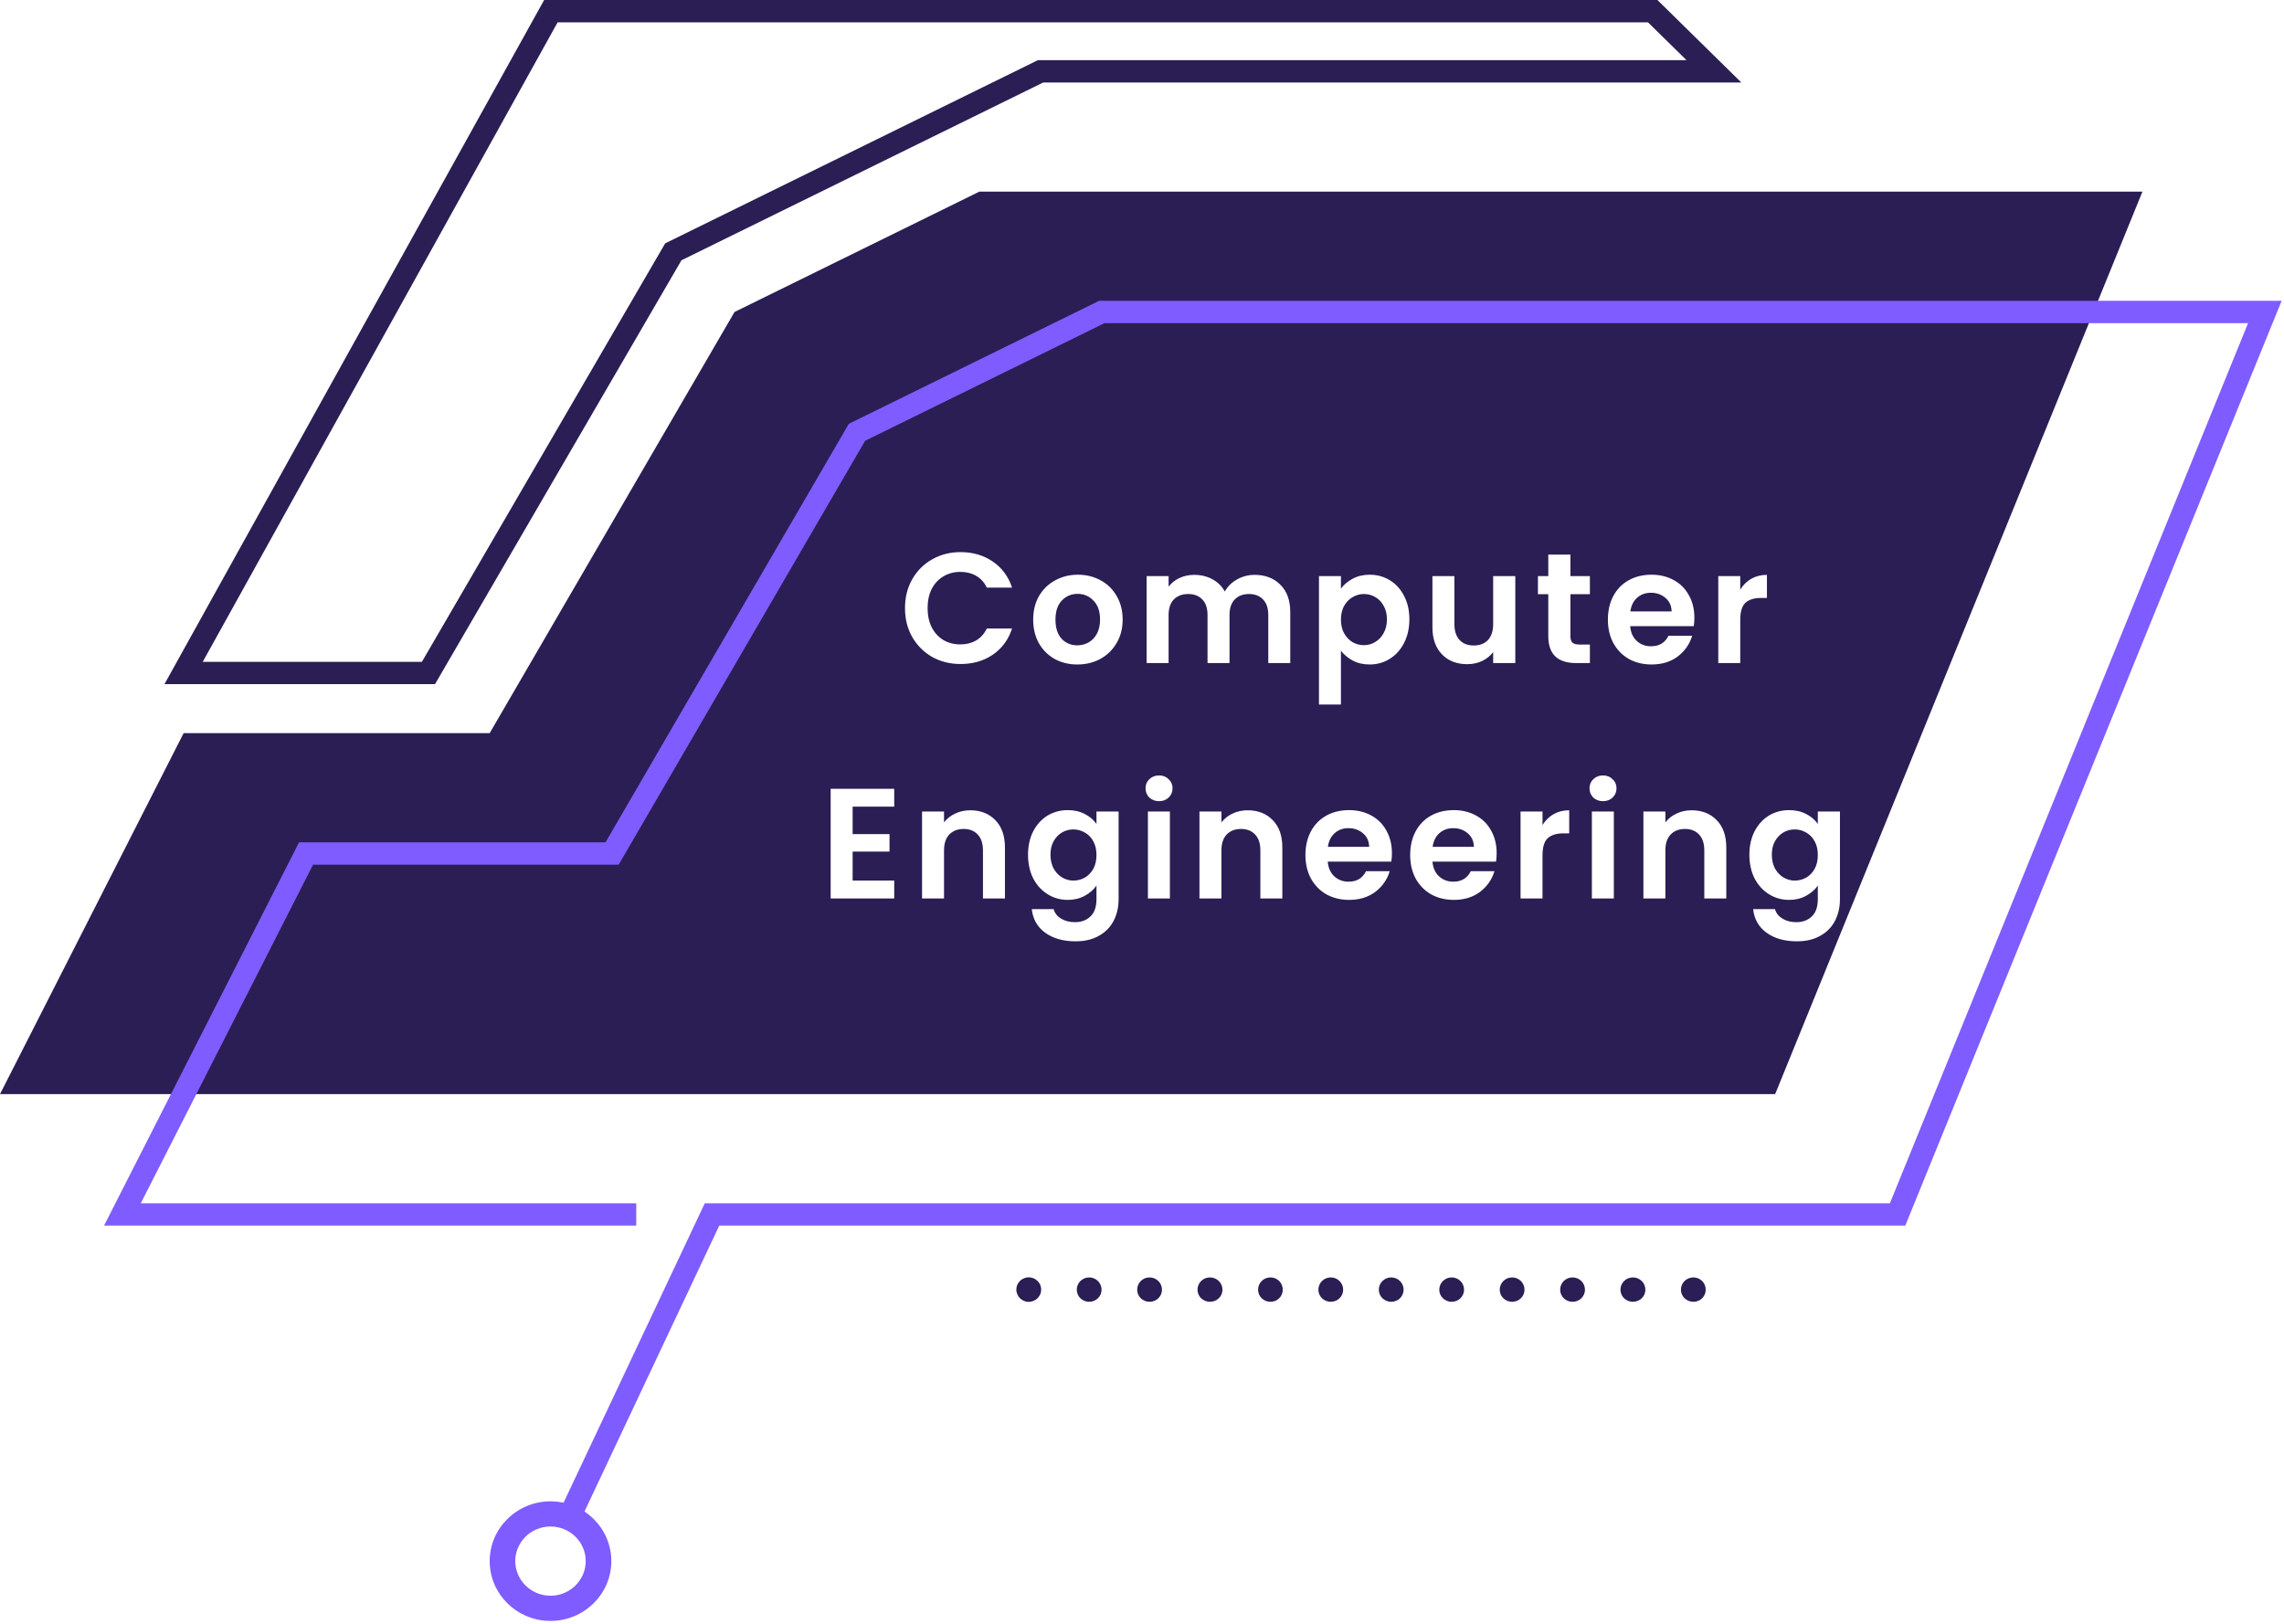 <svg width="582" height="414" viewBox="0 0 582 414" fill="none" xmlns="http://www.w3.org/2000/svg">
<g filter="url(#filter0_dddddd_0_1)">
<path d="M262.134 331.826C261.911 331.826 261.72 331.795 261.529 331.764C261.307 331.701 261.116 331.638 260.936 331.576C260.554 331.42 260.204 331.169 259.897 330.888C259.611 330.607 259.388 330.263 259.229 329.887C259.07 329.481 258.974 329.106 258.974 328.678C258.974 328.491 259.006 328.272 259.038 328.084C259.07 327.897 259.134 327.678 259.229 327.49C259.293 327.303 259.388 327.115 259.515 326.959C259.642 326.771 259.77 326.615 259.897 326.49C260.056 326.333 260.215 326.208 260.406 326.083C260.565 325.989 260.756 325.896 260.946 325.802C261.137 325.739 261.328 325.677 261.54 325.614C262.144 325.489 262.78 325.583 263.342 325.802C263.756 325.958 264.074 326.208 264.381 326.49C264.509 326.615 264.668 326.771 264.763 326.959C264.89 327.115 264.986 327.303 265.081 327.49C265.145 327.678 265.208 327.897 265.24 328.084C265.304 328.272 265.304 328.491 265.304 328.678C265.304 329.116 265.24 329.481 265.081 329.887C264.89 330.263 264.668 330.607 264.381 330.888C263.777 331.482 262.961 331.816 262.134 331.816V331.826Z" fill="#2A1E54"/>
</g>
<g filter="url(#filter1_dddddd_0_1)">
<path d="M428.324 328.72C428.324 326.98 429.744 325.583 431.515 325.583C433.253 325.583 434.642 326.98 434.642 328.72C434.642 330.43 433.253 331.795 431.515 331.795C429.744 331.795 428.324 330.43 428.324 328.72ZM412.92 328.72C412.92 326.98 414.34 325.583 416.079 325.583C417.849 325.583 419.27 326.98 419.27 328.72C419.27 330.43 417.849 331.795 416.079 331.795C414.34 331.795 412.92 330.43 412.92 328.72ZM397.558 328.72C397.558 326.98 398.947 325.583 400.717 325.583C402.456 325.583 403.876 326.98 403.876 328.72C403.876 330.43 402.456 331.795 400.717 331.795C398.947 331.795 397.558 330.43 397.558 328.72ZM382.154 328.72C382.154 326.98 383.574 325.583 385.313 325.583C387.052 325.583 388.472 326.98 388.472 328.72C388.472 330.43 387.052 331.795 385.313 331.795C383.574 331.795 382.154 330.43 382.154 328.72ZM366.75 328.72C366.75 326.98 368.17 325.583 369.909 325.583C371.648 325.583 373.068 326.98 373.068 328.72C373.068 330.43 371.648 331.795 369.909 331.795C368.17 331.795 366.75 330.43 366.75 328.72ZM351.346 328.72C351.346 326.98 352.766 325.583 354.505 325.583C356.244 325.583 357.664 326.98 357.664 328.72C357.664 330.43 356.244 331.795 354.505 331.795C352.766 331.795 351.346 330.43 351.346 328.72ZM335.942 328.72C335.942 326.98 337.362 325.583 339.101 325.583C340.84 325.583 342.26 326.98 342.26 328.72C342.26 330.43 340.84 331.795 339.101 331.795C337.362 331.795 335.942 330.43 335.942 328.72ZM320.58 328.72C320.58 326.98 321.969 325.583 323.739 325.583C325.478 325.583 326.867 326.98 326.867 328.72C326.867 330.43 325.478 331.795 323.739 331.795C321.969 331.795 320.58 330.43 320.58 328.72ZM305.144 328.72C305.144 326.98 306.565 325.583 308.303 325.583C310.074 325.583 311.505 326.98 311.505 328.72C311.505 330.43 310.085 331.795 308.303 331.795C306.565 331.795 305.144 330.43 305.144 328.72ZM289.772 328.72C289.772 326.98 291.161 325.583 292.931 325.583C294.67 325.583 296.09 326.98 296.09 328.72C296.09 330.43 294.67 331.795 292.931 331.795C291.161 331.795 289.772 330.43 289.772 328.72ZM274.379 328.72C274.379 326.98 275.799 325.583 277.538 325.583C279.276 325.583 280.697 326.98 280.697 328.72C280.697 330.43 279.276 331.795 277.538 331.795C275.799 331.795 274.379 330.43 274.379 328.72Z" fill="#2A1E54"/>
</g>
<g filter="url(#filter2_dddddd_0_1)">
<path d="M0 278.868L46.795 186.857H124.78L187.17 79.514L249.56 48.84H545.927L452.336 278.868H0Z" fill="#2A1E54"/>
</g>
<g filter="url(#filter3_dddddd_0_1)">
<path d="M148.358 386.472L143.1 384.075L179.59 306.687H481.575L572.844 82.36H281.45L220.448 112.346L157.656 220.377H79.777L35.876 306.687H162.129V312.377H26.514L76.204 214.686H154.295L216.293 108.02L280.072 76.669H581.399L485.498 312.377H183.279L148.358 386.472Z" fill="#7F5CFF"/>
</g>
<g filter="url(#filter4_dddddd_0_1)">
<path d="M110.86 174.371H41.908L138.658 0H422.334L443.717 21.023H265.834L173.643 66.34L110.85 174.371H110.86ZM51.672 168.68H107.51L169.498 62.025L264.477 15.332H429.744L419.938 5.691H142.092L51.661 168.68H51.672Z" fill="#2A1E54"/>
</g>
<g filter="url(#filter5_dddddd_0_1)">
<path d="M140.28 389.067C135.318 389.067 131.3 393.028 131.3 397.885C131.3 402.742 135.329 406.713 140.28 406.713C145.231 406.713 149.248 402.752 149.248 397.885C149.248 393.017 145.22 389.067 140.28 389.067ZM140.28 413.133C131.724 413.133 124.78 406.296 124.78 397.895C124.78 389.494 131.724 382.657 140.28 382.657C148.835 382.657 155.779 389.494 155.779 397.895C155.779 406.296 148.814 413.133 140.28 413.133Z" fill="#7F5CFF"/>
</g>
<g filter="url(#filter6_dddddd_0_1)">
<path d="M230.608 155C230.608 152.253 231.222 149.8 232.448 147.64C233.702 145.453 235.395 143.76 237.528 142.56C239.688 141.333 242.102 140.72 244.768 140.72C247.888 140.72 250.622 141.52 252.968 143.12C255.315 144.72 256.955 146.933 257.888 149.76H251.448C250.808 148.427 249.902 147.427 248.728 146.76C247.582 146.093 246.248 145.76 244.728 145.76C243.102 145.76 241.648 146.147 240.368 146.92C239.115 147.667 238.128 148.733 237.408 150.12C236.715 151.507 236.368 153.133 236.368 155C236.368 156.84 236.715 158.467 237.408 159.88C238.128 161.267 239.115 162.347 240.368 163.12C241.648 163.867 243.102 164.24 244.728 164.24C246.248 164.24 247.582 163.907 248.728 163.24C249.902 162.547 250.808 161.533 251.448 160.2H257.888C256.955 163.053 255.315 165.28 252.968 166.88C250.648 168.453 247.915 169.24 244.768 169.24C242.102 169.24 239.688 168.64 237.528 167.44C235.395 166.213 233.702 164.52 232.448 162.36C231.222 160.2 230.608 157.747 230.608 155ZM274.511 169.36C272.378 169.36 270.458 168.893 268.751 167.96C267.045 167 265.698 165.653 264.711 163.92C263.751 162.187 263.271 160.187 263.271 157.92C263.271 155.653 263.765 153.653 264.751 151.92C265.765 150.187 267.138 148.853 268.871 147.92C270.605 146.96 272.538 146.48 274.671 146.48C276.805 146.48 278.738 146.96 280.471 147.92C282.205 148.853 283.565 150.187 284.551 151.92C285.565 153.653 286.071 155.653 286.071 157.92C286.071 160.187 285.551 162.187 284.511 163.92C283.498 165.653 282.111 167 280.351 167.96C278.618 168.893 276.671 169.36 274.511 169.36ZM274.511 164.48C275.525 164.48 276.471 164.24 277.351 163.76C278.258 163.253 278.978 162.507 279.511 161.52C280.045 160.533 280.311 159.333 280.311 157.92C280.311 155.813 279.751 154.2 278.631 153.08C277.538 151.933 276.191 151.36 274.591 151.36C272.991 151.36 271.645 151.933 270.551 153.08C269.485 154.2 268.951 155.813 268.951 157.92C268.951 160.027 269.471 161.653 270.511 162.8C271.578 163.92 272.911 164.48 274.511 164.48ZM319.699 146.52C322.419 146.52 324.606 147.36 326.259 149.04C327.939 150.693 328.779 153.013 328.779 156V169H323.179V156.76C323.179 155.027 322.739 153.707 321.859 152.8C320.979 151.867 319.779 151.4 318.259 151.4C316.739 151.4 315.526 151.867 314.619 152.8C313.739 153.707 313.299 155.027 313.299 156.76V169H307.699V156.76C307.699 155.027 307.259 153.707 306.379 152.8C305.499 151.867 304.299 151.4 302.779 151.4C301.232 151.4 300.006 151.867 299.099 152.8C298.219 153.707 297.779 155.027 297.779 156.76V169H292.179V146.84H297.779V149.52C298.499 148.587 299.419 147.853 300.539 147.32C301.686 146.787 302.939 146.52 304.299 146.52C306.032 146.52 307.579 146.893 308.939 147.64C310.299 148.36 311.352 149.4 312.099 150.76C312.819 149.48 313.859 148.453 315.219 147.68C316.606 146.907 318.099 146.52 319.699 146.52ZM341.693 150.04C342.413 149.027 343.4 148.187 344.653 147.52C345.933 146.827 347.387 146.48 349.013 146.48C350.907 146.48 352.613 146.947 354.133 147.88C355.68 148.813 356.893 150.147 357.773 151.88C358.68 153.587 359.133 155.573 359.133 157.84C359.133 160.107 358.68 162.12 357.773 163.88C356.893 165.613 355.68 166.96 354.133 167.92C352.613 168.88 350.907 169.36 349.013 169.36C347.387 169.36 345.947 169.027 344.693 168.36C343.467 167.693 342.467 166.853 341.693 165.84V179.56H336.093V146.84H341.693V150.04ZM353.413 157.84C353.413 156.507 353.133 155.36 352.573 154.4C352.04 153.413 351.32 152.667 350.413 152.16C349.533 151.653 348.573 151.4 347.533 151.4C346.52 151.4 345.56 151.667 344.653 152.2C343.773 152.707 343.053 153.453 342.493 154.44C341.96 155.427 341.693 156.587 341.693 157.92C341.693 159.253 341.96 160.413 342.493 161.4C343.053 162.387 343.773 163.147 344.653 163.68C345.56 164.187 346.52 164.44 347.533 164.44C348.573 164.44 349.533 164.173 350.413 163.64C351.32 163.107 352.04 162.347 352.573 161.36C353.133 160.373 353.413 159.2 353.413 157.84ZM386.123 146.84V169H380.483V166.2C379.763 167.16 378.816 167.92 377.643 168.48C376.496 169.013 375.243 169.28 373.883 169.28C372.149 169.28 370.616 168.92 369.283 168.2C367.949 167.453 366.896 166.373 366.123 164.96C365.376 163.52 365.003 161.813 365.003 159.84V146.84H370.603V159.04C370.603 160.8 371.043 162.16 371.923 163.12C372.803 164.053 374.003 164.52 375.523 164.52C377.069 164.52 378.283 164.053 379.163 163.12C380.043 162.16 380.483 160.8 380.483 159.04V146.84H386.123ZM400.168 151.44V162.16C400.168 162.907 400.341 163.453 400.688 163.8C401.061 164.12 401.675 164.28 402.528 164.28H405.128V169H401.608C396.888 169 394.528 166.707 394.528 162.12V151.44H391.888V146.84H394.528V141.36H400.168V146.84H405.128V151.44H400.168ZM431.756 157.44C431.756 158.24 431.702 158.96 431.596 159.6H415.396C415.529 161.2 416.089 162.453 417.076 163.36C418.062 164.267 419.276 164.72 420.716 164.72C422.796 164.72 424.276 163.827 425.156 162.04H431.196C430.556 164.173 429.329 165.933 427.516 167.32C425.702 168.68 423.476 169.36 420.836 169.36C418.702 169.36 416.782 168.893 415.076 167.96C413.396 167 412.076 165.653 411.116 163.92C410.182 162.187 409.716 160.187 409.716 157.92C409.716 155.627 410.182 153.613 411.116 151.88C412.049 150.147 413.356 148.813 415.036 147.88C416.716 146.947 418.649 146.48 420.836 146.48C422.942 146.48 424.822 146.933 426.476 147.84C428.156 148.747 429.449 150.04 430.356 151.72C431.289 153.373 431.756 155.28 431.756 157.44ZM425.956 155.84C425.929 154.4 425.409 153.253 424.396 152.4C423.382 151.52 422.142 151.08 420.676 151.08C419.289 151.08 418.116 151.507 417.156 152.36C416.222 153.187 415.649 154.347 415.436 155.84H425.956ZM443.443 150.28C444.163 149.107 445.097 148.187 446.243 147.52C447.417 146.853 448.75 146.52 450.243 146.52V152.4H448.763C447.003 152.4 445.67 152.813 444.763 153.64C443.883 154.467 443.443 155.907 443.443 157.96V169H437.843V146.84H443.443V150.28ZM217.264 205.6V212.6H226.664V217.04H217.264V224.44H227.864V229H211.664V201.04H227.864V205.6H217.264ZM247.233 206.52C249.873 206.52 252.006 207.36 253.633 209.04C255.259 210.693 256.073 213.013 256.073 216V229H250.473V216.76C250.473 215 250.033 213.653 249.153 212.72C248.273 211.76 247.073 211.28 245.553 211.28C244.006 211.28 242.779 211.76 241.873 212.72C240.993 213.653 240.553 215 240.553 216.76V229H234.953V206.84H240.553V209.6C241.299 208.64 242.246 207.893 243.393 207.36C244.566 206.8 245.846 206.52 247.233 206.52ZM272.078 206.48C273.731 206.48 275.185 206.813 276.438 207.48C277.691 208.12 278.678 208.96 279.398 210V206.84H285.038V229.16C285.038 231.213 284.625 233.04 283.798 234.64C282.971 236.267 281.731 237.547 280.078 238.48C278.425 239.44 276.425 239.92 274.078 239.92C270.931 239.92 268.345 239.187 266.318 237.72C264.318 236.253 263.185 234.253 262.918 231.72H268.478C268.771 232.733 269.398 233.533 270.358 234.12C271.345 234.733 272.531 235.04 273.918 235.04C275.545 235.04 276.865 234.547 277.878 233.56C278.891 232.6 279.398 231.133 279.398 229.16V225.72C278.678 226.76 277.678 227.627 276.398 228.32C275.145 229.013 273.705 229.36 272.078 229.36C270.211 229.36 268.505 228.88 266.958 227.92C265.411 226.96 264.185 225.613 263.278 223.88C262.398 222.12 261.958 220.107 261.958 217.84C261.958 215.6 262.398 213.613 263.278 211.88C264.185 210.147 265.398 208.813 266.918 207.88C268.465 206.947 270.185 206.48 272.078 206.48ZM279.398 217.92C279.398 216.56 279.131 215.4 278.598 214.44C278.065 213.453 277.345 212.707 276.438 212.2C275.531 211.667 274.558 211.4 273.518 211.4C272.478 211.4 271.518 211.653 270.638 212.16C269.758 212.667 269.038 213.413 268.478 214.4C267.945 215.36 267.678 216.507 267.678 217.84C267.678 219.173 267.945 220.347 268.478 221.36C269.038 222.347 269.758 223.107 270.638 223.64C271.545 224.173 272.505 224.44 273.518 224.44C274.558 224.44 275.531 224.187 276.438 223.68C277.345 223.147 278.065 222.4 278.598 221.44C279.131 220.453 279.398 219.28 279.398 217.92ZM295.347 204.2C294.361 204.2 293.534 203.893 292.867 203.28C292.227 202.64 291.907 201.853 291.907 200.92C291.907 199.987 292.227 199.213 292.867 198.6C293.534 197.96 294.361 197.64 295.347 197.64C296.334 197.64 297.147 197.96 297.787 198.6C298.454 199.213 298.787 199.987 298.787 200.92C298.787 201.853 298.454 202.64 297.787 203.28C297.147 203.893 296.334 204.2 295.347 204.2ZM298.107 206.84V229H292.507V206.84H298.107ZM317.92 206.52C320.56 206.52 322.693 207.36 324.32 209.04C325.947 210.693 326.76 213.013 326.76 216V229H321.16V216.76C321.16 215 320.72 213.653 319.84 212.72C318.96 211.76 317.76 211.28 316.24 211.28C314.693 211.28 313.467 211.76 312.56 212.72C311.68 213.653 311.24 215 311.24 216.76V229H305.64V206.84H311.24V209.6C311.987 208.64 312.933 207.893 314.08 207.36C315.253 206.8 316.533 206.52 317.92 206.52ZM354.685 217.44C354.685 218.24 354.632 218.96 354.525 219.6H338.325C338.459 221.2 339.019 222.453 340.005 223.36C340.992 224.267 342.205 224.72 343.645 224.72C345.725 224.72 347.205 223.827 348.085 222.04H354.125C353.485 224.173 352.259 225.933 350.445 227.32C348.632 228.68 346.405 229.36 343.765 229.36C341.632 229.36 339.712 228.893 338.005 227.96C336.325 227 335.005 225.653 334.045 223.92C333.112 222.187 332.645 220.187 332.645 217.92C332.645 215.627 333.112 213.613 334.045 211.88C334.979 210.147 336.285 208.813 337.965 207.88C339.645 206.947 341.579 206.48 343.765 206.48C345.872 206.48 347.752 206.933 349.405 207.84C351.085 208.747 352.379 210.04 353.285 211.72C354.219 213.373 354.685 215.28 354.685 217.44ZM348.885 215.84C348.859 214.4 348.339 213.253 347.325 212.4C346.312 211.52 345.072 211.08 343.605 211.08C342.219 211.08 341.045 211.507 340.085 212.36C339.152 213.187 338.579 214.347 338.365 215.84H348.885ZM381.373 217.44C381.373 218.24 381.32 218.96 381.213 219.6H365.013C365.146 221.2 365.706 222.453 366.693 223.36C367.68 224.267 368.893 224.72 370.333 224.72C372.413 224.72 373.893 223.827 374.773 222.04H380.813C380.173 224.173 378.946 225.933 377.133 227.32C375.32 228.68 373.093 229.36 370.453 229.36C368.32 229.36 366.4 228.893 364.693 227.96C363.013 227 361.693 225.653 360.733 223.92C359.8 222.187 359.333 220.187 359.333 217.92C359.333 215.627 359.8 213.613 360.733 211.88C361.666 210.147 362.973 208.813 364.653 207.88C366.333 206.947 368.266 206.48 370.453 206.48C372.56 206.48 374.44 206.933 376.093 207.84C377.773 208.747 379.066 210.04 379.973 211.72C380.906 213.373 381.373 215.28 381.373 217.44ZM375.573 215.84C375.546 214.4 375.026 213.253 374.013 212.4C373 211.52 371.76 211.08 370.293 211.08C368.906 211.08 367.733 211.507 366.773 212.36C365.84 213.187 365.266 214.347 365.053 215.84H375.573ZM393.06 210.28C393.78 209.107 394.714 208.187 395.86 207.52C397.034 206.853 398.367 206.52 399.86 206.52V212.4H398.38C396.62 212.4 395.287 212.813 394.38 213.64C393.5 214.467 393.06 215.907 393.06 217.96V229H387.46V206.84H393.06V210.28ZM408.472 204.2C407.486 204.2 406.659 203.893 405.992 203.28C405.352 202.64 405.032 201.853 405.032 200.92C405.032 199.987 405.352 199.213 405.992 198.6C406.659 197.96 407.486 197.64 408.472 197.64C409.459 197.64 410.272 197.96 410.912 198.6C411.579 199.213 411.912 199.987 411.912 200.92C411.912 201.853 411.579 202.64 410.912 203.28C410.272 203.893 409.459 204.2 408.472 204.2ZM411.232 206.84V229H405.632V206.84H411.232ZM431.045 206.52C433.685 206.52 435.818 207.36 437.445 209.04C439.072 210.693 439.885 213.013 439.885 216V229H434.285V216.76C434.285 215 433.845 213.653 432.965 212.72C432.085 211.76 430.885 211.28 429.365 211.28C427.818 211.28 426.592 211.76 425.685 212.72C424.805 213.653 424.365 215 424.365 216.76V229H418.765V206.84H424.365V209.6C425.112 208.64 426.058 207.893 427.205 207.36C428.378 206.8 429.658 206.52 431.045 206.52ZM455.89 206.48C457.544 206.48 458.997 206.813 460.25 207.48C461.504 208.12 462.49 208.96 463.21 210V206.84H468.85V229.16C468.85 231.213 468.437 233.04 467.61 234.64C466.784 236.267 465.544 237.547 463.89 238.48C462.237 239.44 460.237 239.92 457.89 239.92C454.744 239.92 452.157 239.187 450.13 237.72C448.13 236.253 446.997 234.253 446.73 231.72H452.29C452.584 232.733 453.21 233.533 454.17 234.12C455.157 234.733 456.344 235.04 457.73 235.04C459.357 235.04 460.677 234.547 461.69 233.56C462.704 232.6 463.21 231.133 463.21 229.16V225.72C462.49 226.76 461.49 227.627 460.21 228.32C458.957 229.013 457.517 229.36 455.89 229.36C454.024 229.36 452.317 228.88 450.77 227.92C449.224 226.96 447.997 225.613 447.09 223.88C446.21 222.12 445.77 220.107 445.77 217.84C445.77 215.6 446.21 213.613 447.09 211.88C447.997 210.147 449.21 208.813 450.73 207.88C452.277 206.947 453.997 206.48 455.89 206.48ZM463.21 217.92C463.21 216.56 462.944 215.4 462.41 214.44C461.877 213.453 461.157 212.707 460.25 212.2C459.344 211.667 458.37 211.4 457.33 211.4C456.29 211.4 455.33 211.653 454.45 212.16C453.57 212.667 452.85 213.413 452.29 214.4C451.757 215.36 451.49 216.507 451.49 217.84C451.49 219.173 451.757 220.347 452.29 221.36C452.85 222.347 453.57 223.107 454.45 223.64C455.357 224.173 456.317 224.44 457.33 224.44C458.37 224.44 459.344 224.187 460.25 223.68C461.157 223.147 461.877 222.4 462.41 221.44C462.944 220.453 463.21 219.28 463.21 217.92Z" fill="white"/>
</g>
<defs>
<filter id="filter0_dddddd_0_1" x="258.974" y="325.558" width="6.329" height="6.268" filterUnits="userSpaceOnUse" color-interpolation-filters="sRGB">
<feFlood flood-opacity="0" result="BackgroundImageFix"/>
<feColorMatrix in="SourceAlpha" type="matrix" values="0 0 0 0 0 0 0 0 0 0 0 0 0 0 0 0 0 0 127 0" result="hardAlpha"/>
<feOffset/>
<feColorMatrix type="matrix" values="0 0 0 0 0.165 0 0 0 0 0.118 0 0 0 0 0.329 0 0 0 1 0"/>
<feBlend mode="normal" in2="BackgroundImageFix" result="effect1_dropShadow_0_1"/>
<feColorMatrix in="SourceAlpha" type="matrix" values="0 0 0 0 0 0 0 0 0 0 0 0 0 0 0 0 0 0 127 0" result="hardAlpha"/>
<feOffset/>
<feColorMatrix type="matrix" values="0 0 0 0 0.165 0 0 0 0 0.118 0 0 0 0 0.329 0 0 0 1 0"/>
<feBlend mode="normal" in2="effect1_dropShadow_0_1" result="effect2_dropShadow_0_1"/>
<feColorMatrix in="SourceAlpha" type="matrix" values="0 0 0 0 0 0 0 0 0 0 0 0 0 0 0 0 0 0 127 0" result="hardAlpha"/>
<feOffset/>
<feColorMatrix type="matrix" values="0 0 0 0 0.165 0 0 0 0 0.118 0 0 0 0 0.329 0 0 0 1 0"/>
<feBlend mode="normal" in2="effect2_dropShadow_0_1" result="effect3_dropShadow_0_1"/>
<feColorMatrix in="SourceAlpha" type="matrix" values="0 0 0 0 0 0 0 0 0 0 0 0 0 0 0 0 0 0 127 0" result="hardAlpha"/>
<feOffset/>
<feColorMatrix type="matrix" values="0 0 0 0 0.165 0 0 0 0 0.118 0 0 0 0 0.329 0 0 0 1 0"/>
<feBlend mode="normal" in2="effect3_dropShadow_0_1" result="effect4_dropShadow_0_1"/>
<feColorMatrix in="SourceAlpha" type="matrix" values="0 0 0 0 0 0 0 0 0 0 0 0 0 0 0 0 0 0 127 0" result="hardAlpha"/>
<feOffset/>
<feColorMatrix type="matrix" values="0 0 0 0 0.165 0 0 0 0 0.118 0 0 0 0 0.329 0 0 0 1 0"/>
<feBlend mode="normal" in2="effect4_dropShadow_0_1" result="effect5_dropShadow_0_1"/>
<feColorMatrix in="SourceAlpha" type="matrix" values="0 0 0 0 0 0 0 0 0 0 0 0 0 0 0 0 0 0 127 0" result="hardAlpha"/>
<feOffset/>
<feColorMatrix type="matrix" values="0 0 0 0 0.165 0 0 0 0 0.118 0 0 0 0 0.329 0 0 0 1 0"/>
<feBlend mode="normal" in2="effect5_dropShadow_0_1" result="effect6_dropShadow_0_1"/>
<feBlend mode="normal" in="SourceGraphic" in2="effect6_dropShadow_0_1" result="shape"/>
</filter>
<filter id="filter1_dddddd_0_1" x="274.379" y="325.583" width="160.264" height="6.212" filterUnits="userSpaceOnUse" color-interpolation-filters="sRGB">
<feFlood flood-opacity="0" result="BackgroundImageFix"/>
<feColorMatrix in="SourceAlpha" type="matrix" values="0 0 0 0 0 0 0 0 0 0 0 0 0 0 0 0 0 0 127 0" result="hardAlpha"/>
<feOffset/>
<feColorMatrix type="matrix" values="0 0 0 0 0.165 0 0 0 0 0.118 0 0 0 0 0.329 0 0 0 1 0"/>
<feBlend mode="normal" in2="BackgroundImageFix" result="effect1_dropShadow_0_1"/>
<feColorMatrix in="SourceAlpha" type="matrix" values="0 0 0 0 0 0 0 0 0 0 0 0 0 0 0 0 0 0 127 0" result="hardAlpha"/>
<feOffset/>
<feColorMatrix type="matrix" values="0 0 0 0 0.165 0 0 0 0 0.118 0 0 0 0 0.329 0 0 0 1 0"/>
<feBlend mode="normal" in2="effect1_dropShadow_0_1" result="effect2_dropShadow_0_1"/>
<feColorMatrix in="SourceAlpha" type="matrix" values="0 0 0 0 0 0 0 0 0 0 0 0 0 0 0 0 0 0 127 0" result="hardAlpha"/>
<feOffset/>
<feColorMatrix type="matrix" values="0 0 0 0 0.165 0 0 0 0 0.118 0 0 0 0 0.329 0 0 0 1 0"/>
<feBlend mode="normal" in2="effect2_dropShadow_0_1" result="effect3_dropShadow_0_1"/>
<feColorMatrix in="SourceAlpha" type="matrix" values="0 0 0 0 0 0 0 0 0 0 0 0 0 0 0 0 0 0 127 0" result="hardAlpha"/>
<feOffset/>
<feColorMatrix type="matrix" values="0 0 0 0 0.165 0 0 0 0 0.118 0 0 0 0 0.329 0 0 0 1 0"/>
<feBlend mode="normal" in2="effect3_dropShadow_0_1" result="effect4_dropShadow_0_1"/>
<feColorMatrix in="SourceAlpha" type="matrix" values="0 0 0 0 0 0 0 0 0 0 0 0 0 0 0 0 0 0 127 0" result="hardAlpha"/>
<feOffset/>
<feColorMatrix type="matrix" values="0 0 0 0 0.165 0 0 0 0 0.118 0 0 0 0 0.329 0 0 0 1 0"/>
<feBlend mode="normal" in2="effect4_dropShadow_0_1" result="effect5_dropShadow_0_1"/>
<feColorMatrix in="SourceAlpha" type="matrix" values="0 0 0 0 0 0 0 0 0 0 0 0 0 0 0 0 0 0 127 0" result="hardAlpha"/>
<feOffset/>
<feColorMatrix type="matrix" values="0 0 0 0 0.165 0 0 0 0 0.118 0 0 0 0 0.329 0 0 0 1 0"/>
<feBlend mode="normal" in2="effect5_dropShadow_0_1" result="effect6_dropShadow_0_1"/>
<feBlend mode="normal" in="SourceGraphic" in2="effect6_dropShadow_0_1" result="shape"/>
</filter>
<filter id="filter2_dddddd_0_1" x="0" y="48.84" width="545.927" height="230.028" filterUnits="userSpaceOnUse" color-interpolation-filters="sRGB">
<feFlood flood-opacity="0" result="BackgroundImageFix"/>
<feColorMatrix in="SourceAlpha" type="matrix" values="0 0 0 0 0 0 0 0 0 0 0 0 0 0 0 0 0 0 127 0" result="hardAlpha"/>
<feOffset/>
<feColorMatrix type="matrix" values="0 0 0 0 0.165 0 0 0 0 0.118 0 0 0 0 0.329 0 0 0 1 0"/>
<feBlend mode="normal" in2="BackgroundImageFix" result="effect1_dropShadow_0_1"/>
<feColorMatrix in="SourceAlpha" type="matrix" values="0 0 0 0 0 0 0 0 0 0 0 0 0 0 0 0 0 0 127 0" result="hardAlpha"/>
<feOffset/>
<feColorMatrix type="matrix" values="0 0 0 0 0.165 0 0 0 0 0.118 0 0 0 0 0.329 0 0 0 1 0"/>
<feBlend mode="normal" in2="effect1_dropShadow_0_1" result="effect2_dropShadow_0_1"/>
<feColorMatrix in="SourceAlpha" type="matrix" values="0 0 0 0 0 0 0 0 0 0 0 0 0 0 0 0 0 0 127 0" result="hardAlpha"/>
<feOffset/>
<feColorMatrix type="matrix" values="0 0 0 0 0.165 0 0 0 0 0.118 0 0 0 0 0.329 0 0 0 1 0"/>
<feBlend mode="normal" in2="effect2_dropShadow_0_1" result="effect3_dropShadow_0_1"/>
<feColorMatrix in="SourceAlpha" type="matrix" values="0 0 0 0 0 0 0 0 0 0 0 0 0 0 0 0 0 0 127 0" result="hardAlpha"/>
<feOffset/>
<feColorMatrix type="matrix" values="0 0 0 0 0.165 0 0 0 0 0.118 0 0 0 0 0.329 0 0 0 1 0"/>
<feBlend mode="normal" in2="effect3_dropShadow_0_1" result="effect4_dropShadow_0_1"/>
<feColorMatrix in="SourceAlpha" type="matrix" values="0 0 0 0 0 0 0 0 0 0 0 0 0 0 0 0 0 0 127 0" result="hardAlpha"/>
<feOffset/>
<feColorMatrix type="matrix" values="0 0 0 0 0.165 0 0 0 0 0.118 0 0 0 0 0.329 0 0 0 1 0"/>
<feBlend mode="normal" in2="effect4_dropShadow_0_1" result="effect5_dropShadow_0_1"/>
<feColorMatrix in="SourceAlpha" type="matrix" values="0 0 0 0 0 0 0 0 0 0 0 0 0 0 0 0 0 0 127 0" result="hardAlpha"/>
<feOffset/>
<feColorMatrix type="matrix" values="0 0 0 0 0.165 0 0 0 0 0.118 0 0 0 0 0.329 0 0 0 1 0"/>
<feBlend mode="normal" in2="effect5_dropShadow_0_1" result="effect6_dropShadow_0_1"/>
<feBlend mode="normal" in="SourceGraphic" in2="effect6_dropShadow_0_1" result="shape"/>
</filter>
<filter id="filter3_dddddd_0_1" x="26.514" y="76.669" width="554.885" height="309.803" filterUnits="userSpaceOnUse" color-interpolation-filters="sRGB">
<feFlood flood-opacity="0" result="BackgroundImageFix"/>
<feColorMatrix in="SourceAlpha" type="matrix" values="0 0 0 0 0 0 0 0 0 0 0 0 0 0 0 0 0 0 127 0" result="hardAlpha"/>
<feOffset/>
<feColorMatrix type="matrix" values="0 0 0 0 0.498 0 0 0 0 0.361 0 0 0 0 1 0 0 0 1 0"/>
<feBlend mode="normal" in2="BackgroundImageFix" result="effect1_dropShadow_0_1"/>
<feColorMatrix in="SourceAlpha" type="matrix" values="0 0 0 0 0 0 0 0 0 0 0 0 0 0 0 0 0 0 127 0" result="hardAlpha"/>
<feOffset/>
<feColorMatrix type="matrix" values="0 0 0 0 0.498 0 0 0 0 0.361 0 0 0 0 1 0 0 0 1 0"/>
<feBlend mode="normal" in2="effect1_dropShadow_0_1" result="effect2_dropShadow_0_1"/>
<feColorMatrix in="SourceAlpha" type="matrix" values="0 0 0 0 0 0 0 0 0 0 0 0 0 0 0 0 0 0 127 0" result="hardAlpha"/>
<feOffset/>
<feColorMatrix type="matrix" values="0 0 0 0 0.498 0 0 0 0 0.361 0 0 0 0 1 0 0 0 1 0"/>
<feBlend mode="normal" in2="effect2_dropShadow_0_1" result="effect3_dropShadow_0_1"/>
<feColorMatrix in="SourceAlpha" type="matrix" values="0 0 0 0 0 0 0 0 0 0 0 0 0 0 0 0 0 0 127 0" result="hardAlpha"/>
<feOffset/>
<feColorMatrix type="matrix" values="0 0 0 0 0.498 0 0 0 0 0.361 0 0 0 0 1 0 0 0 1 0"/>
<feBlend mode="normal" in2="effect3_dropShadow_0_1" result="effect4_dropShadow_0_1"/>
<feColorMatrix in="SourceAlpha" type="matrix" values="0 0 0 0 0 0 0 0 0 0 0 0 0 0 0 0 0 0 127 0" result="hardAlpha"/>
<feOffset/>
<feColorMatrix type="matrix" values="0 0 0 0 0.498 0 0 0 0 0.361 0 0 0 0 1 0 0 0 1 0"/>
<feBlend mode="normal" in2="effect4_dropShadow_0_1" result="effect5_dropShadow_0_1"/>
<feColorMatrix in="SourceAlpha" type="matrix" values="0 0 0 0 0 0 0 0 0 0 0 0 0 0 0 0 0 0 127 0" result="hardAlpha"/>
<feOffset/>
<feColorMatrix type="matrix" values="0 0 0 0 0.498 0 0 0 0 0.361 0 0 0 0 1 0 0 0 1 0"/>
<feBlend mode="normal" in2="effect5_dropShadow_0_1" result="effect6_dropShadow_0_1"/>
<feBlend mode="normal" in="SourceGraphic" in2="effect6_dropShadow_0_1" result="shape"/>
</filter>
<filter id="filter4_dddddd_0_1" x="41.908" y="0" width="401.809" height="174.371" filterUnits="userSpaceOnUse" color-interpolation-filters="sRGB">
<feFlood flood-opacity="0" result="BackgroundImageFix"/>
<feColorMatrix in="SourceAlpha" type="matrix" values="0 0 0 0 0 0 0 0 0 0 0 0 0 0 0 0 0 0 127 0" result="hardAlpha"/>
<feOffset/>
<feColorMatrix type="matrix" values="0 0 0 0 0.165 0 0 0 0 0.118 0 0 0 0 0.329 0 0 0 1 0"/>
<feBlend mode="normal" in2="BackgroundImageFix" result="effect1_dropShadow_0_1"/>
<feColorMatrix in="SourceAlpha" type="matrix" values="0 0 0 0 0 0 0 0 0 0 0 0 0 0 0 0 0 0 127 0" result="hardAlpha"/>
<feOffset/>
<feColorMatrix type="matrix" values="0 0 0 0 0.165 0 0 0 0 0.118 0 0 0 0 0.329 0 0 0 1 0"/>
<feBlend mode="normal" in2="effect1_dropShadow_0_1" result="effect2_dropShadow_0_1"/>
<feColorMatrix in="SourceAlpha" type="matrix" values="0 0 0 0 0 0 0 0 0 0 0 0 0 0 0 0 0 0 127 0" result="hardAlpha"/>
<feOffset/>
<feColorMatrix type="matrix" values="0 0 0 0 0.165 0 0 0 0 0.118 0 0 0 0 0.329 0 0 0 1 0"/>
<feBlend mode="normal" in2="effect2_dropShadow_0_1" result="effect3_dropShadow_0_1"/>
<feColorMatrix in="SourceAlpha" type="matrix" values="0 0 0 0 0 0 0 0 0 0 0 0 0 0 0 0 0 0 127 0" result="hardAlpha"/>
<feOffset/>
<feColorMatrix type="matrix" values="0 0 0 0 0.165 0 0 0 0 0.118 0 0 0 0 0.329 0 0 0 1 0"/>
<feBlend mode="normal" in2="effect3_dropShadow_0_1" result="effect4_dropShadow_0_1"/>
<feColorMatrix in="SourceAlpha" type="matrix" values="0 0 0 0 0 0 0 0 0 0 0 0 0 0 0 0 0 0 127 0" result="hardAlpha"/>
<feOffset/>
<feColorMatrix type="matrix" values="0 0 0 0 0.165 0 0 0 0 0.118 0 0 0 0 0.329 0 0 0 1 0"/>
<feBlend mode="normal" in2="effect4_dropShadow_0_1" result="effect5_dropShadow_0_1"/>
<feColorMatrix in="SourceAlpha" type="matrix" values="0 0 0 0 0 0 0 0 0 0 0 0 0 0 0 0 0 0 127 0" result="hardAlpha"/>
<feOffset/>
<feColorMatrix type="matrix" values="0 0 0 0 0.165 0 0 0 0 0.118 0 0 0 0 0.329 0 0 0 1 0"/>
<feBlend mode="normal" in2="effect5_dropShadow_0_1" result="effect6_dropShadow_0_1"/>
<feBlend mode="normal" in="SourceGraphic" in2="effect6_dropShadow_0_1" result="shape"/>
</filter>
<filter id="filter5_dddddd_0_1" x="124.78" y="382.657" width="30.999" height="30.476" filterUnits="userSpaceOnUse" color-interpolation-filters="sRGB">
<feFlood flood-opacity="0" result="BackgroundImageFix"/>
<feColorMatrix in="SourceAlpha" type="matrix" values="0 0 0 0 0 0 0 0 0 0 0 0 0 0 0 0 0 0 127 0" result="hardAlpha"/>
<feOffset/>
<feColorMatrix type="matrix" values="0 0 0 0 0.498 0 0 0 0 0.361 0 0 0 0 1 0 0 0 1 0"/>
<feBlend mode="normal" in2="BackgroundImageFix" result="effect1_dropShadow_0_1"/>
<feColorMatrix in="SourceAlpha" type="matrix" values="0 0 0 0 0 0 0 0 0 0 0 0 0 0 0 0 0 0 127 0" result="hardAlpha"/>
<feOffset/>
<feColorMatrix type="matrix" values="0 0 0 0 0.498 0 0 0 0 0.361 0 0 0 0 1 0 0 0 1 0"/>
<feBlend mode="normal" in2="effect1_dropShadow_0_1" result="effect2_dropShadow_0_1"/>
<feColorMatrix in="SourceAlpha" type="matrix" values="0 0 0 0 0 0 0 0 0 0 0 0 0 0 0 0 0 0 127 0" result="hardAlpha"/>
<feOffset/>
<feColorMatrix type="matrix" values="0 0 0 0 0.498 0 0 0 0 0.361 0 0 0 0 1 0 0 0 1 0"/>
<feBlend mode="normal" in2="effect2_dropShadow_0_1" result="effect3_dropShadow_0_1"/>
<feColorMatrix in="SourceAlpha" type="matrix" values="0 0 0 0 0 0 0 0 0 0 0 0 0 0 0 0 0 0 127 0" result="hardAlpha"/>
<feOffset/>
<feColorMatrix type="matrix" values="0 0 0 0 0.498 0 0 0 0 0.361 0 0 0 0 1 0 0 0 1 0"/>
<feBlend mode="normal" in2="effect3_dropShadow_0_1" result="effect4_dropShadow_0_1"/>
<feColorMatrix in="SourceAlpha" type="matrix" values="0 0 0 0 0 0 0 0 0 0 0 0 0 0 0 0 0 0 127 0" result="hardAlpha"/>
<feOffset/>
<feColorMatrix type="matrix" values="0 0 0 0 0.498 0 0 0 0 0.361 0 0 0 0 1 0 0 0 1 0"/>
<feBlend mode="normal" in2="effect4_dropShadow_0_1" result="effect5_dropShadow_0_1"/>
<feColorMatrix in="SourceAlpha" type="matrix" values="0 0 0 0 0 0 0 0 0 0 0 0 0 0 0 0 0 0 127 0" result="hardAlpha"/>
<feOffset/>
<feColorMatrix type="matrix" values="0 0 0 0 0.498 0 0 0 0 0.361 0 0 0 0 1 0 0 0 1 0"/>
<feBlend mode="normal" in2="effect5_dropShadow_0_1" result="effect6_dropShadow_0_1"/>
<feBlend mode="normal" in="SourceGraphic" in2="effect6_dropShadow_0_1" result="shape"/>
</filter>
<filter id="filter6_dddddd_0_1" x="211.664" y="140.72" width="257.187" height="99.2" filterUnits="userSpaceOnUse" color-interpolation-filters="sRGB">
<feFlood flood-opacity="0" result="BackgroundImageFix"/>
<feColorMatrix in="SourceAlpha" type="matrix" values="0 0 0 0 0 0 0 0 0 0 0 0 0 0 0 0 0 0 127 0" result="hardAlpha"/>
<feOffset/>
<feColorMatrix type="matrix" values="0 0 0 0 1 0 0 0 0 1 0 0 0 0 1 0 0 0 1 0"/>
<feBlend mode="normal" in2="BackgroundImageFix" result="effect1_dropShadow_0_1"/>
<feColorMatrix in="SourceAlpha" type="matrix" values="0 0 0 0 0 0 0 0 0 0 0 0 0 0 0 0 0 0 127 0" result="hardAlpha"/>
<feOffset/>
<feColorMatrix type="matrix" values="0 0 0 0 1 0 0 0 0 1 0 0 0 0 1 0 0 0 1 0"/>
<feBlend mode="normal" in2="effect1_dropShadow_0_1" result="effect2_dropShadow_0_1"/>
<feColorMatrix in="SourceAlpha" type="matrix" values="0 0 0 0 0 0 0 0 0 0 0 0 0 0 0 0 0 0 127 0" result="hardAlpha"/>
<feOffset/>
<feColorMatrix type="matrix" values="0 0 0 0 1 0 0 0 0 1 0 0 0 0 1 0 0 0 1 0"/>
<feBlend mode="normal" in2="effect2_dropShadow_0_1" result="effect3_dropShadow_0_1"/>
<feColorMatrix in="SourceAlpha" type="matrix" values="0 0 0 0 0 0 0 0 0 0 0 0 0 0 0 0 0 0 127 0" result="hardAlpha"/>
<feOffset/>
<feColorMatrix type="matrix" values="0 0 0 0 1 0 0 0 0 1 0 0 0 0 1 0 0 0 1 0"/>
<feBlend mode="normal" in2="effect3_dropShadow_0_1" result="effect4_dropShadow_0_1"/>
<feColorMatrix in="SourceAlpha" type="matrix" values="0 0 0 0 0 0 0 0 0 0 0 0 0 0 0 0 0 0 127 0" result="hardAlpha"/>
<feOffset/>
<feColorMatrix type="matrix" values="0 0 0 0 1 0 0 0 0 1 0 0 0 0 1 0 0 0 1 0"/>
<feBlend mode="normal" in2="effect4_dropShadow_0_1" result="effect5_dropShadow_0_1"/>
<feColorMatrix in="SourceAlpha" type="matrix" values="0 0 0 0 0 0 0 0 0 0 0 0 0 0 0 0 0 0 127 0" result="hardAlpha"/>
<feOffset/>
<feColorMatrix type="matrix" values="0 0 0 0 1 0 0 0 0 1 0 0 0 0 1 0 0 0 1 0"/>
<feBlend mode="normal" in2="effect5_dropShadow_0_1" result="effect6_dropShadow_0_1"/>
<feBlend mode="normal" in="SourceGraphic" in2="effect6_dropShadow_0_1" result="shape"/>
</filter>
</defs>
</svg>

